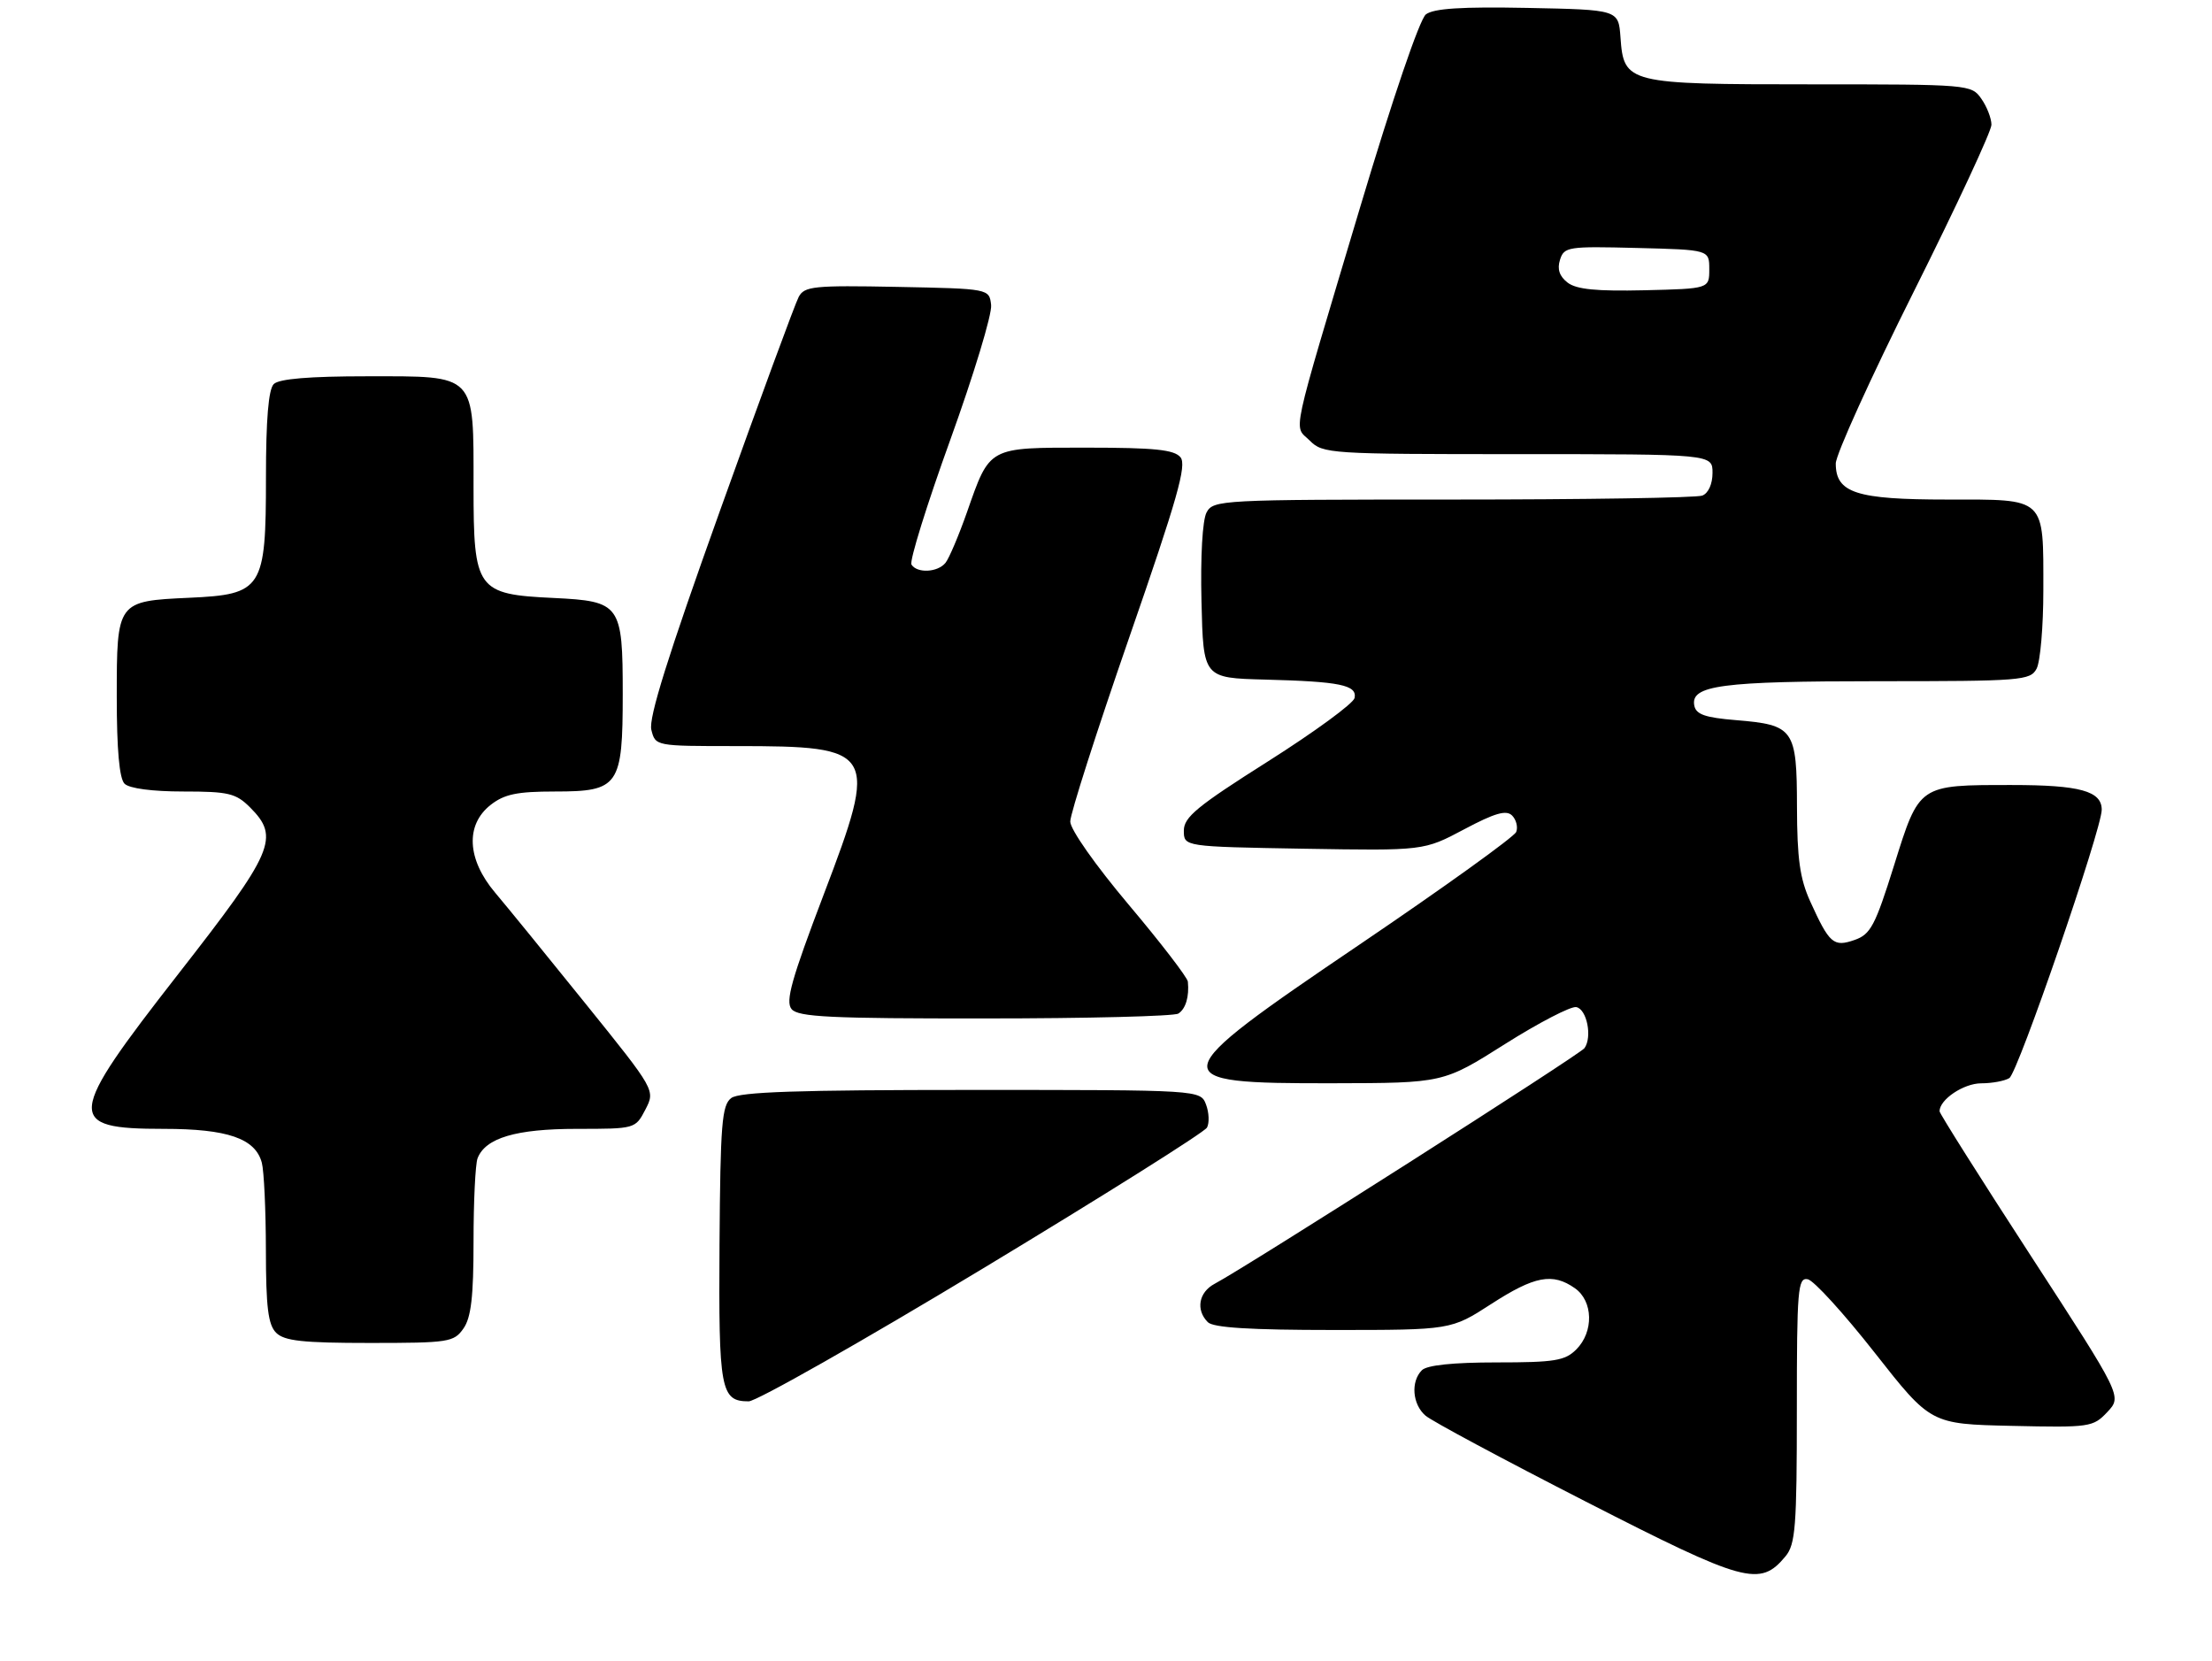 <?xml version="1.0" encoding="UTF-8" standalone="no"?>
<!DOCTYPE svg PUBLIC "-//W3C//DTD SVG 1.1//EN" "http://www.w3.org/Graphics/SVG/1.1/DTD/svg11.dtd" >
<svg xmlns="http://www.w3.org/2000/svg" xmlns:xlink="http://www.w3.org/1999/xlink" version="1.1" viewBox="0 0 341 256">
 <g >
 <path fill="currentColor"
d=" M 275.25 239.89 C 276.79 238.03 277.00 235.33 277.00 217.32 C 277.00 198.70 277.15 196.88 278.68 197.18 C 279.60 197.35 284.25 202.45 289.00 208.50 C 297.64 219.50 297.64 219.50 310.12 219.78 C 322.19 220.05 322.67 219.98 324.87 217.64 C 327.14 215.22 327.14 215.22 313.07 193.57 C 305.33 181.66 299.00 171.63 299.00 171.29 C 299.00 169.48 302.69 167.00 305.40 166.98 C 307.11 166.98 309.07 166.61 309.76 166.17 C 311.09 165.33 324.00 127.82 324.00 124.81 C 324.00 121.93 320.64 121.00 310.13 121.00 C 295.73 121.00 295.90 120.88 291.99 133.38 C 289.07 142.70 288.37 144.02 285.91 144.88 C 282.65 146.02 282.02 145.46 279.06 138.94 C 277.47 135.44 277.04 132.36 277.02 124.37 C 277.00 112.35 276.56 111.74 267.61 111.00 C 262.85 110.61 261.45 110.12 261.19 108.75 C 260.59 105.63 265.37 105.00 289.53 105.00 C 311.64 105.00 312.99 104.89 313.96 103.07 C 314.53 102.00 315.00 96.57 315.00 91.00 C 315.00 76.50 315.52 77.00 300.19 77.00 C 286.14 77.00 283.00 75.98 283.00 71.44 C 283.00 70.09 288.40 58.19 295.00 45.00 C 301.60 31.81 307.00 20.21 307.00 19.23 C 307.00 18.25 306.30 16.44 305.44 15.22 C 303.91 13.03 303.58 13.00 279.17 13.00 C 250.81 13.00 250.32 12.88 249.81 5.73 C 249.50 1.50 249.50 1.50 235.48 1.22 C 225.27 1.02 221.01 1.30 219.81 2.22 C 218.85 2.98 214.69 15.17 209.66 32.00 C 198.73 68.58 199.42 65.42 201.91 67.91 C 203.94 69.94 204.92 70.00 234.00 70.00 C 264.00 70.00 264.00 70.00 264.00 72.89 C 264.00 74.61 263.36 76.03 262.42 76.39 C 261.55 76.73 244.24 77.00 223.95 77.00 C 188.13 77.00 187.04 77.06 186.00 78.99 C 185.37 80.18 185.05 85.76 185.22 92.74 C 185.50 104.50 185.50 104.50 195.00 104.75 C 206.61 105.05 209.23 105.59 208.82 107.59 C 208.64 108.43 202.65 112.81 195.50 117.34 C 184.56 124.26 182.50 125.95 182.50 128.03 C 182.50 130.50 182.50 130.50 201.00 130.82 C 219.50 131.13 219.50 131.13 225.71 127.83 C 230.45 125.31 232.21 124.81 233.10 125.70 C 233.74 126.34 234.03 127.48 233.74 128.23 C 233.45 128.98 222.61 136.77 209.65 145.55 C 179.08 166.24 178.93 167.02 205.45 166.97 C 222.50 166.94 222.50 166.94 231.99 160.94 C 237.21 157.64 242.16 155.08 242.99 155.23 C 244.63 155.54 245.49 159.84 244.26 161.56 C 243.56 162.55 192.28 195.21 187.25 197.88 C 184.79 199.18 184.31 201.91 186.20 203.80 C 187.05 204.65 192.77 205.00 205.54 205.00 C 223.69 205.00 223.69 205.00 229.88 201.00 C 236.58 196.67 239.34 196.15 242.78 198.56 C 245.61 200.54 245.72 205.28 243.00 208.00 C 241.26 209.74 239.67 210.00 230.70 210.00 C 224.02 210.00 219.98 210.42 219.20 211.20 C 217.45 212.95 217.73 216.46 219.75 218.20 C 220.71 219.04 231.83 224.99 244.44 231.44 C 269.06 244.03 271.30 244.64 275.25 239.89 Z  M 151.48 195.55 C 170.12 184.30 185.68 174.52 186.07 173.80 C 186.45 173.09 186.39 171.49 185.92 170.25 C 185.06 168.00 185.06 168.00 149.72 168.00 C 123.00 168.00 113.98 168.30 112.73 169.25 C 111.28 170.34 111.05 173.25 110.92 191.76 C 110.77 214.29 111.09 216.00 115.42 216.00 C 116.61 216.00 132.84 206.80 151.48 195.55 Z  M 71.44 204.78 C 72.63 203.09 73.00 199.87 73.00 191.36 C 73.00 185.20 73.28 179.44 73.62 178.54 C 74.83 175.40 79.54 174.00 88.92 174.00 C 97.92 174.00 97.95 173.99 99.49 171.03 C 101.03 168.05 101.03 168.05 90.33 154.78 C 84.44 147.47 78.14 139.73 76.31 137.57 C 71.99 132.44 71.72 127.15 75.63 124.07 C 77.75 122.41 79.70 122.00 85.58 122.00 C 95.41 122.00 96.00 121.15 96.00 106.97 C 96.00 93.14 95.66 92.67 85.35 92.17 C 73.49 91.61 73.00 90.93 73.00 75.05 C 73.00 57.45 73.52 58.00 56.64 58.00 C 47.68 58.00 43.01 58.39 42.20 59.20 C 41.39 60.01 41.00 64.66 41.00 73.57 C 41.00 90.80 40.47 91.63 29.16 92.14 C 18.03 92.65 18.00 92.70 18.00 107.42 C 18.00 115.56 18.40 120.00 19.20 120.80 C 19.93 121.53 23.48 122.00 28.25 122.00 C 35.24 122.00 36.36 122.27 38.55 124.45 C 43.17 129.08 42.24 131.23 27.50 150.11 C 10.19 172.28 10.03 174.00 25.25 174.00 C 35.08 174.00 39.36 175.48 40.36 179.21 C 40.70 180.47 40.98 186.53 40.99 192.68 C 41.00 201.49 41.33 204.19 42.57 205.43 C 43.84 206.69 46.65 207.00 57.01 207.00 C 69.18 207.00 69.97 206.88 71.44 204.78 Z  M 181.65 156.23 C 182.79 155.51 183.35 153.62 183.12 151.31 C 183.05 150.66 178.95 145.32 174.00 139.45 C 168.87 133.36 164.99 127.85 164.99 126.63 C 164.98 125.46 169.08 112.68 174.09 98.23 C 181.51 76.86 182.98 71.68 181.98 70.48 C 181.01 69.31 177.98 69.00 167.53 69.00 C 152.23 69.00 152.64 68.77 149.05 79.00 C 147.79 82.58 146.31 86.06 145.76 86.75 C 144.56 88.24 141.37 88.40 140.51 87.02 C 140.18 86.48 142.87 77.82 146.50 67.78 C 150.12 57.74 152.96 48.40 152.79 47.01 C 152.50 44.50 152.50 44.50 138.30 44.22 C 125.44 43.97 124.01 44.12 123.13 45.76 C 122.59 46.76 117.12 61.62 110.97 78.78 C 102.97 101.09 99.96 110.70 100.41 112.49 C 101.04 115.00 101.04 115.00 113.45 115.00 C 135.09 115.00 135.46 115.62 126.99 137.86 C 122.01 150.95 121.05 154.36 122.03 155.54 C 123.04 156.76 127.97 157.00 151.87 156.98 C 167.62 156.98 181.02 156.64 181.65 156.23 Z  M 241.66 43.56 C 240.40 42.59 240.03 41.48 240.49 40.04 C 241.12 38.04 241.72 37.95 252.33 38.22 C 263.50 38.50 263.50 38.50 263.50 41.50 C 263.50 44.50 263.50 44.50 253.50 44.74 C 246.12 44.91 243.02 44.61 241.66 43.56 Z "/>
</g>
</svg>